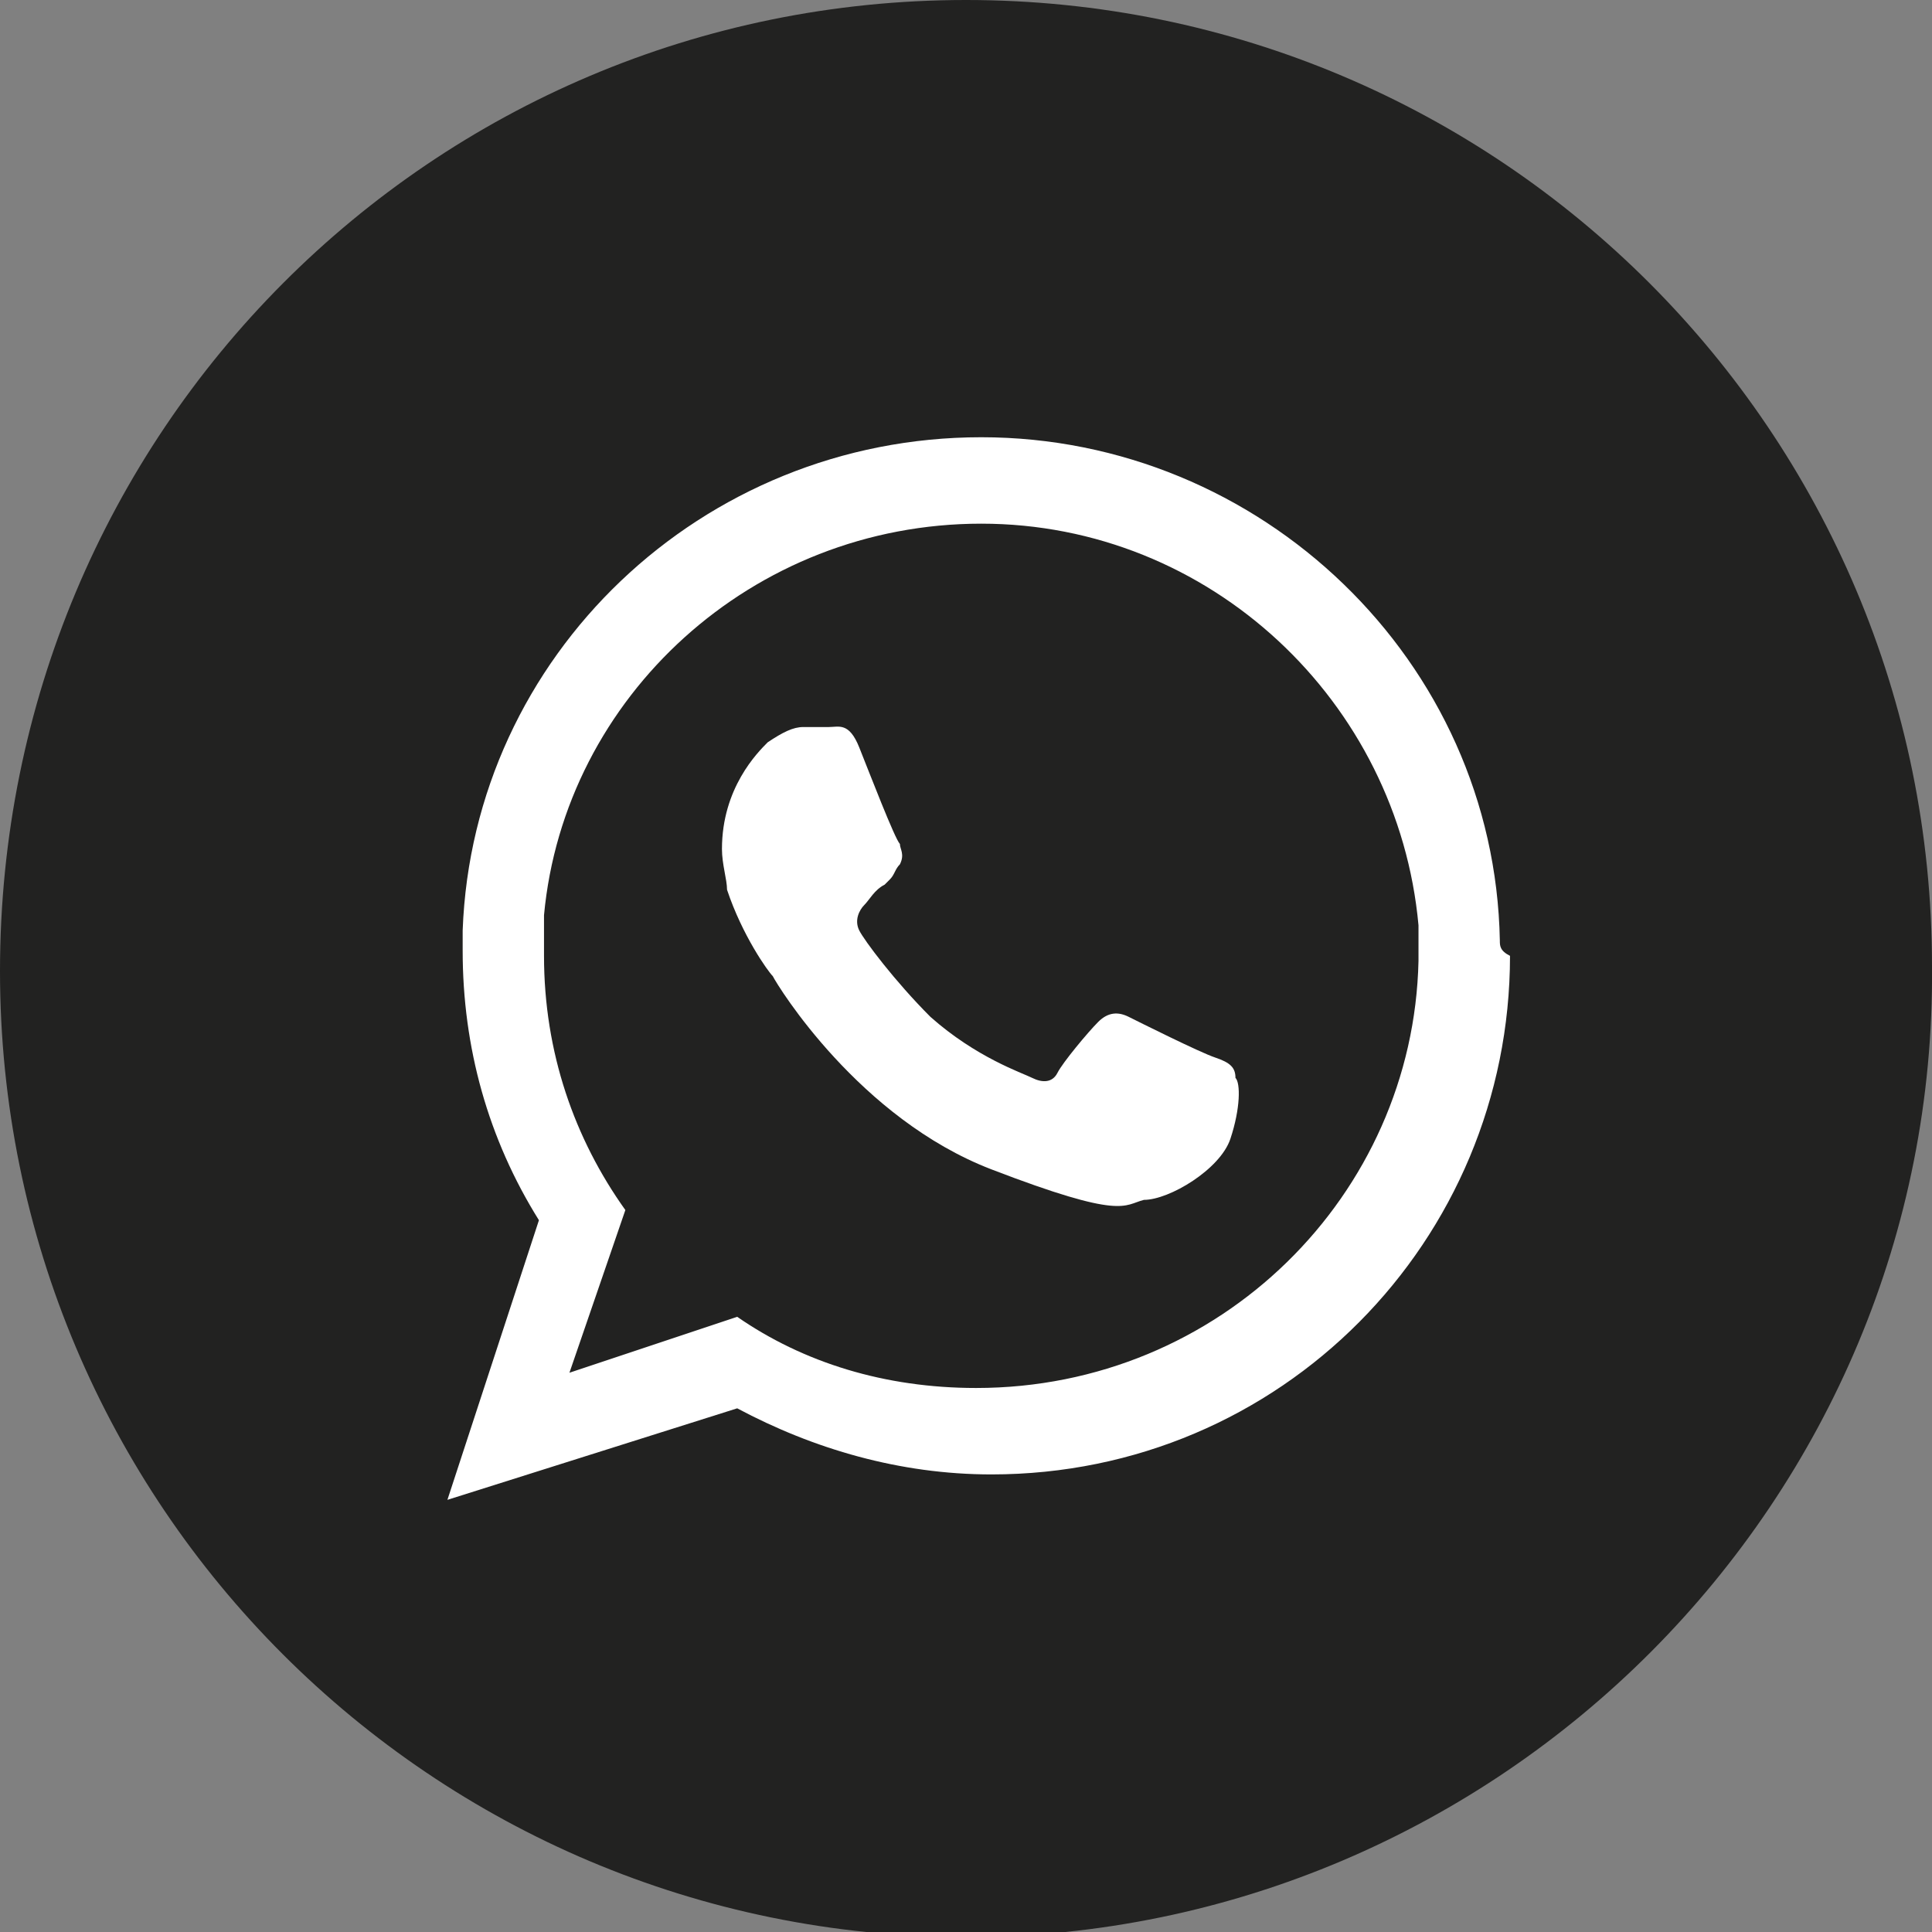 <?xml version="1.0" encoding="utf-8"?>
<!-- Generator: Adobe Illustrator 23.0.4, SVG Export Plug-In . SVG Version: 6.00 Build 0)  -->
<svg version="1.1" id="Layer_1" xmlns="http://www.w3.org/2000/svg" xmlns:xlink="http://www.w3.org/1999/xlink" x="0px" y="0px"
	 viewBox="0 0 38 38" style="enable-background:new 0 0 38 38;" xml:space="preserve">
<rect x="0" y="0" width="38" height="38" fill="#808080" stroke="none"/>
<g id="XMLID_1859_">
	<path id="XMLID_1964_" style="fill:#222221;" d="M19,38.1L19,38.1c-10.5,0-19-8.5-19-19v0C0,8.5,8.5,0,19,0h0c10.5,0,19,8.5,19,19
		v0C38.1,29.5,29.5,38.1,19,38.1z"/>
	<g id="XMLID_1863_">
		<path id="XMLID_1872_" style="fill-rule:evenodd;clip-rule:evenodd;fill:#FFFFFF;" d="M29.5,18.5c-0.1-5.5-4.7-9.9-10.2-9.9
			c-5.5,0-10,4.3-10.2,9.7c0,0.1,0,0.3,0,0.4c0,1.9,0.5,3.7,1.5,5.3l-1.8,5.5l5.7-1.8c1.5,0.8,3.2,1.3,5,1.3
			c5.7,0,10.2-4.6,10.2-10.2C29.5,18.7,29.5,18.6,29.5,18.5z M19.2,27.3c-1.8,0-3.4-0.5-4.7-1.4L11.2,27l1.1-3.2
			c-1-1.4-1.6-3.1-1.6-5c0-0.3,0-0.6,0-0.8c0.4-4.3,4.1-7.7,8.6-7.7c4.5,0,8.2,3.5,8.6,7.9c0,0.2,0,0.4,0,0.7
			C27.8,23.5,24,27.3,19.2,27.3z"/>
		<path id="XMLID_1864_" style="fill-rule:evenodd;clip-rule:evenodd;fill:#FFFFFF;" d="M23.9,20.8c-0.3-0.1-1.5-0.7-1.7-0.8
			c-0.2-0.1-0.4-0.1-0.6,0.1c-0.2,0.2-0.7,0.8-0.8,1c-0.1,0.2-0.3,0.2-0.5,0.1c-0.2-0.1-1.1-0.4-2-1.2c-0.7-0.7-1.3-1.5-1.4-1.7
			c-0.1-0.2,0-0.4,0.1-0.5c0.1-0.1,0.2-0.3,0.4-0.4c0,0,0.1-0.1,0.1-0.1c0.1-0.1,0.1-0.2,0.2-0.3c0.1-0.2,0-0.3,0-0.4
			c-0.1-0.1-0.6-1.4-0.8-1.9c-0.2-0.5-0.4-0.4-0.6-0.4c-0.1,0-0.3,0-0.5,0s-0.4,0.1-0.7,0.3c-0.2,0.2-0.9,0.9-0.9,2.1
			c0,0.3,0.1,0.6,0.1,0.8c0.3,0.9,0.8,1.6,0.9,1.7c0.1,0.2,1.7,2.8,4.3,3.8c2.6,1,2.6,0.7,3,0.6c0.5,0,1.5-0.6,1.7-1.2
			c0.2-0.6,0.2-1.1,0.1-1.2C24.3,21,24.2,20.9,23.9,20.8z"/>
	</g>
</g>
</svg>
